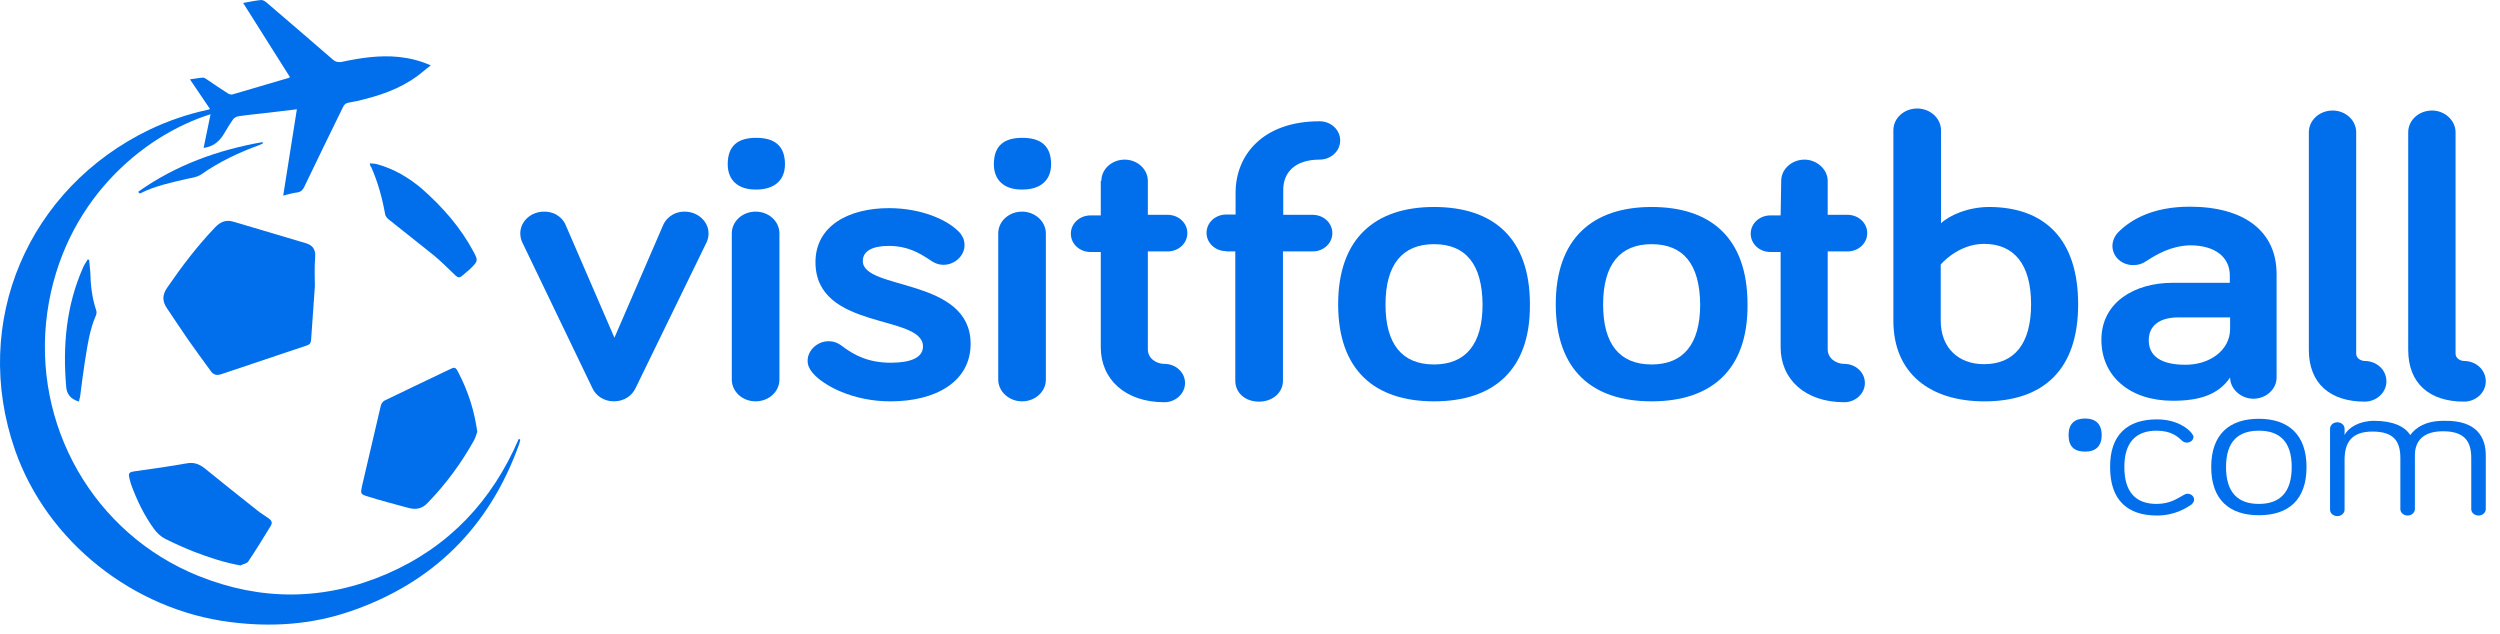 <svg width="138" height="35" viewBox="0 0 138 35" fill="none" xmlns="http://www.w3.org/2000/svg">
<g clip-path="url(#clip0_2582_110128)">
<path d="M11.591 6.016C11.223 5.471 10.87 4.942 10.485 4.38C10.741 4.348 10.966 4.3 11.19 4.284C11.271 4.284 11.351 4.332 11.415 4.38C11.8 4.637 12.185 4.91 12.57 5.15C12.634 5.198 12.746 5.23 12.826 5.214C13.869 4.91 14.895 4.605 15.938 4.3C15.954 4.3 15.97 4.284 16.002 4.252C15.152 2.905 14.286 1.542 13.42 0.162C13.773 0.098 14.093 0.034 14.398 0.002C14.494 -0.014 14.623 0.066 14.703 0.13C15.938 1.189 17.156 2.231 18.375 3.29C18.52 3.418 18.664 3.45 18.856 3.418C19.899 3.194 20.957 3.033 22.032 3.145C22.609 3.21 23.171 3.338 23.78 3.611C23.636 3.723 23.523 3.803 23.411 3.899C22.465 4.717 21.342 5.166 20.139 5.471C19.851 5.551 19.562 5.615 19.257 5.663C19.097 5.695 19.001 5.76 18.937 5.904C18.215 7.379 17.493 8.855 16.788 10.33C16.707 10.491 16.611 10.587 16.435 10.619C16.178 10.651 15.938 10.715 15.633 10.796C15.889 9.208 16.13 7.636 16.387 6.032C15.825 6.096 15.312 6.161 14.783 6.225C14.238 6.289 13.708 6.337 13.163 6.417C13.067 6.433 12.938 6.497 12.874 6.578C12.666 6.866 12.489 7.187 12.297 7.492C12.056 7.845 11.736 8.101 11.239 8.165C11.367 7.524 11.495 6.914 11.623 6.305C7.838 7.492 3.476 11.164 2.61 17.243C1.744 23.465 5.176 29.463 10.95 31.789C14.414 33.184 17.91 33.168 21.358 31.677C24.79 30.185 27.164 27.651 28.639 24.219C28.672 24.235 28.688 24.251 28.72 24.283C28.704 24.363 28.672 24.444 28.655 24.524C27.02 29.078 23.924 32.174 19.337 33.745C17.189 34.483 14.975 34.627 12.714 34.339C7.357 33.665 2.594 29.896 0.83 24.845C-1.64 17.756 1.568 10.379 8.255 7.155C9.266 6.674 10.34 6.305 11.447 6.064C11.479 6.064 11.527 6.048 11.591 6.016Z" fill="#016FEB"/>
<path d="M17.381 15.799C17.301 16.89 17.237 17.836 17.172 18.766C17.156 18.942 17.092 19.023 16.932 19.071C15.344 19.6 13.773 20.129 12.201 20.659C11.955 20.744 11.762 20.68 11.623 20.466C11.206 19.889 10.773 19.311 10.373 18.734C9.988 18.173 9.603 17.595 9.218 17.018C8.961 16.649 8.945 16.296 9.218 15.895C10.02 14.725 10.87 13.602 11.864 12.559C12.153 12.255 12.457 12.111 12.89 12.239C14.222 12.64 15.553 13.025 16.884 13.425C17.269 13.538 17.429 13.778 17.397 14.195C17.349 14.789 17.381 15.366 17.381 15.799Z" fill="#016FEB"/>
<path d="M26.346 23.834C26.298 23.962 26.25 24.155 26.17 24.299C25.464 25.566 24.614 26.721 23.604 27.763C23.299 28.084 22.962 28.148 22.545 28.036C21.791 27.828 21.021 27.635 20.268 27.395C19.899 27.282 19.899 27.234 19.979 26.849C20.332 25.358 20.669 23.882 21.021 22.391C21.038 22.294 21.134 22.166 21.214 22.118C22.401 21.541 23.587 20.979 24.758 20.418C25.111 20.242 25.143 20.242 25.32 20.595C25.849 21.621 26.186 22.679 26.346 23.834Z" fill="#016FEB"/>
<path d="M13.275 31.212C12.361 31.051 11.511 30.762 10.677 30.442C10.148 30.233 9.619 29.993 9.105 29.736C8.865 29.608 8.656 29.415 8.496 29.191C7.951 28.437 7.55 27.603 7.229 26.721C7.213 26.657 7.197 26.609 7.181 26.544C7.053 26.079 7.085 26.063 7.55 25.999C8.464 25.871 9.378 25.743 10.276 25.582C10.677 25.502 10.982 25.598 11.303 25.855C12.265 26.635 13.227 27.405 14.189 28.164C14.382 28.325 14.606 28.453 14.831 28.613C14.991 28.726 15.056 28.854 14.943 29.03C14.542 29.688 14.141 30.345 13.708 30.987C13.628 31.115 13.42 31.131 13.275 31.212Z" fill="#016FEB"/>
<path d="M20.412 9.015C20.572 9.031 20.701 9.031 20.813 9.063C21.743 9.32 22.561 9.801 23.299 10.427C24.438 11.437 25.432 12.56 26.154 13.923C26.394 14.372 26.378 14.42 26.009 14.789C25.849 14.949 25.672 15.078 25.512 15.222C25.384 15.334 25.288 15.334 25.159 15.222C24.774 14.853 24.389 14.468 23.972 14.115C23.139 13.442 22.288 12.784 21.454 12.111C21.374 12.046 21.278 11.934 21.262 11.838C21.102 10.94 20.861 10.058 20.492 9.224C20.444 9.176 20.428 9.128 20.412 9.015Z" fill="#016FEB"/>
<path d="M4.358 22.166C3.909 22.038 3.685 21.765 3.653 21.348C3.46 19.087 3.653 16.874 4.583 14.773C4.647 14.612 4.759 14.468 4.839 14.324C4.872 14.324 4.888 14.34 4.92 14.34C4.936 14.564 4.968 14.789 4.984 15.013C5 15.735 5.08 16.441 5.305 17.114C5.337 17.195 5.337 17.307 5.305 17.387C4.936 18.221 4.823 19.119 4.679 20.001C4.583 20.627 4.503 21.252 4.422 21.893C4.406 21.974 4.374 22.054 4.358 22.166Z" fill="#016FEB"/>
<path d="M7.646 10.571C9.715 9.111 12.024 8.277 14.494 7.844C14.494 7.861 14.51 7.893 14.526 7.909C14.478 7.925 14.414 7.957 14.366 7.989C13.211 8.406 12.121 8.919 11.11 9.625C10.902 9.769 10.613 9.817 10.356 9.865C9.474 10.074 8.576 10.25 7.758 10.667C7.742 10.683 7.694 10.667 7.662 10.651C7.662 10.619 7.646 10.603 7.646 10.571Z" fill="#016FEB"/>
<path d="M32.697 21.417L28.816 13.35C28.768 13.238 28.72 13.077 28.72 12.885C28.72 12.211 29.313 11.682 30.035 11.682C30.756 11.682 31.125 12.147 31.238 12.452L33.916 18.642L36.594 12.452C36.706 12.163 37.075 11.682 37.797 11.682C38.519 11.682 39.112 12.227 39.112 12.885C39.112 13.077 39.064 13.238 39.016 13.35L35.087 21.417C34.878 21.866 34.429 22.154 33.884 22.154C33.339 22.154 32.889 21.85 32.697 21.417Z" fill="#016FEB"/>
<path d="M40.17 9.068C40.17 8.041 40.732 7.608 41.742 7.608C42.769 7.608 43.33 8.057 43.33 9.068C43.33 9.934 42.769 10.463 41.742 10.463C40.732 10.479 40.17 9.934 40.17 9.068ZM43.025 20.952C43.025 21.625 42.432 22.154 41.71 22.154C40.972 22.154 40.395 21.609 40.395 20.952V12.885C40.395 12.211 40.989 11.682 41.71 11.682C42.448 11.682 43.025 12.227 43.025 12.885V20.952Z" fill="#016FEB"/>
<path d="M47.628 14.408C47.628 16.044 53.578 15.306 53.578 18.979C53.578 21.08 51.638 22.155 49.152 22.155C47.083 22.155 45.463 21.289 44.87 20.599C44.677 20.374 44.581 20.166 44.581 19.909C44.581 19.332 45.126 18.835 45.736 18.835C45.976 18.835 46.217 18.899 46.489 19.107C47.147 19.605 47.933 20.022 49.168 20.022C50.258 20.022 50.948 19.749 50.948 19.123C50.948 17.327 45.014 18.257 45.014 14.473C45.014 12.468 46.842 11.489 49.072 11.489C50.788 11.489 52.311 12.099 53.001 12.869C53.129 13.045 53.241 13.206 53.241 13.542C53.241 14.12 52.696 14.617 52.087 14.617C51.75 14.617 51.525 14.489 51.253 14.296C50.707 13.943 50.066 13.574 49.072 13.574C48.141 13.574 47.628 13.863 47.628 14.408Z" fill="#016FEB"/>
<path d="M54.861 9.068C54.861 8.041 55.422 7.608 56.433 7.608C57.459 7.608 58.021 8.057 58.021 9.068C58.021 9.934 57.459 10.463 56.433 10.463C55.422 10.479 54.861 9.934 54.861 9.068ZM57.732 20.952C57.732 21.625 57.139 22.154 56.417 22.154C55.695 22.154 55.102 21.609 55.102 20.952V12.885C55.102 12.211 55.695 11.682 56.417 11.682C57.139 11.682 57.732 12.227 57.732 12.885V20.952Z" fill="#016FEB"/>
<path d="M60.795 9.982C60.795 9.324 61.389 8.811 62.078 8.811C62.8 8.811 63.361 9.356 63.361 9.982V11.858H64.452C65.061 11.858 65.542 12.307 65.542 12.869C65.542 13.43 65.061 13.879 64.452 13.879H63.361V19.284C63.361 19.797 63.842 20.086 64.275 20.086C64.901 20.086 65.414 20.551 65.414 21.144C65.414 21.721 64.901 22.203 64.275 22.203C62.11 22.203 60.763 20.936 60.763 19.171V13.911H60.202C59.592 13.911 59.111 13.462 59.111 12.901C59.111 12.339 59.592 11.89 60.202 11.89H60.763V9.982H60.795Z" fill="#016FEB"/>
<path d="M67.691 13.863C67.082 13.863 66.601 13.414 66.601 12.853C66.601 12.291 67.082 11.842 67.691 11.842H68.204V10.639C68.204 8.571 69.696 6.694 72.839 6.694C73.465 6.694 73.978 7.159 73.978 7.753C73.978 8.346 73.465 8.811 72.839 8.811C71.508 8.811 70.835 9.501 70.835 10.479V11.858H72.454C73.064 11.858 73.545 12.307 73.545 12.869C73.545 13.43 73.064 13.879 72.454 13.879H70.819V21.016C70.819 21.689 70.225 22.171 69.504 22.171C68.718 22.171 68.188 21.673 68.188 21.016V13.879H67.691V13.863Z" fill="#016FEB"/>
<path fill-rule="evenodd" clip-rule="evenodd" d="M79.158 22.154C75.887 22.154 73.866 20.439 73.866 16.798C73.866 13.157 75.903 11.425 79.158 11.425C82.43 11.425 84.451 13.141 84.451 16.798C84.483 20.439 82.43 22.154 79.158 22.154ZM79.158 13.478C77.41 13.478 76.48 14.601 76.48 16.814C76.48 18.995 77.394 20.118 79.158 20.118C80.906 20.118 81.837 18.995 81.837 16.814C81.821 14.585 80.906 13.478 79.158 13.478Z" fill="#016FEB"/>
<path fill-rule="evenodd" clip-rule="evenodd" d="M91.171 22.154C87.899 22.154 85.878 20.439 85.878 16.798C85.878 13.157 87.915 11.425 91.171 11.425C94.442 11.425 96.463 13.141 96.463 16.798C96.495 20.439 94.442 22.154 91.171 22.154ZM91.171 13.478C89.422 13.478 88.492 14.601 88.492 16.814C88.492 18.995 89.406 20.118 91.171 20.118C92.919 20.118 93.849 18.995 93.849 16.814C93.833 14.585 92.919 13.478 91.171 13.478Z" fill="#016FEB"/>
<path d="M98.323 9.982C98.323 9.324 98.917 8.811 99.606 8.811C100.296 8.811 100.889 9.356 100.889 9.982V11.858H101.98C102.589 11.858 103.071 12.307 103.071 12.869C103.071 13.43 102.589 13.879 101.98 13.879H100.889V19.284C100.889 19.797 101.371 20.086 101.804 20.086C102.429 20.086 102.942 20.551 102.942 21.144C102.942 21.721 102.429 22.203 101.804 22.203C99.638 22.203 98.291 20.936 98.291 19.171V13.911H97.73C97.121 13.911 96.639 13.462 96.639 12.901C96.639 12.339 97.121 11.89 97.73 11.89H98.291L98.323 9.982Z" fill="#016FEB"/>
<path fill-rule="evenodd" clip-rule="evenodd" d="M114.714 16.798C114.714 20.422 112.789 22.155 109.534 22.155C106.599 22.155 104.514 20.663 104.514 17.696V7.191C104.514 6.518 105.107 5.989 105.829 5.989C106.551 5.989 107.144 6.534 107.144 7.191V12.323C107.625 11.874 108.636 11.425 109.822 11.425C112.837 11.441 114.714 13.173 114.714 16.798ZM107.128 17.696C107.128 19.22 108.122 20.102 109.518 20.102C111.186 20.102 112.116 18.979 112.116 16.798C112.116 14.601 111.186 13.462 109.518 13.462C108.074 13.462 107.128 14.601 107.128 14.601V17.696Z" fill="#016FEB"/>
<path fill-rule="evenodd" clip-rule="evenodd" d="M118.483 14.408C118.242 14.569 118.05 14.633 117.745 14.633C117.12 14.633 116.606 14.168 116.606 13.574C116.606 13.334 116.703 13.061 116.911 12.836C117.585 12.147 118.804 11.409 120.872 11.409C123.871 11.409 125.668 12.756 125.668 15.13V20.839C125.668 21.497 125.074 22.01 124.385 22.01C123.695 22.01 123.102 21.465 123.102 20.839C122.444 21.802 121.386 22.122 119.942 22.122C117.569 22.122 115.997 20.775 115.997 18.755C115.997 16.686 117.825 15.611 119.926 15.611H123.086V15.21C123.086 14.2 122.284 13.542 120.888 13.542C119.846 13.574 119.076 14.023 118.483 14.408ZM123.102 18.145V17.52H120.263C119.188 17.52 118.611 17.985 118.611 18.787C118.611 19.637 119.269 20.134 120.616 20.134C121.915 20.15 123.102 19.38 123.102 18.145Z" fill="#016FEB"/>
<path d="M130.062 7.303V19.524C130.062 19.797 130.351 19.925 130.527 19.925C131.201 19.925 131.73 20.422 131.73 21.048C131.73 21.673 131.185 22.17 130.527 22.17C128.635 22.17 127.448 21.176 127.448 19.316V7.303C127.448 6.63 128.041 6.101 128.763 6.101C129.485 6.101 130.062 6.646 130.062 7.303Z" fill="#016FEB"/>
<path d="M135.547 7.303V19.524C135.547 19.797 135.836 19.925 136.012 19.925C136.686 19.925 137.215 20.422 137.215 21.048C137.215 21.673 136.67 22.17 136.012 22.17C134.12 22.17 132.933 21.176 132.933 19.316V7.303C132.933 6.63 133.526 6.101 134.248 6.101C134.954 6.101 135.547 6.646 135.547 7.303Z" fill="#016FEB"/>
<path d="M119.06 23.149C120.183 23.149 120.808 23.678 120.985 23.919C121.033 23.999 121.081 24.047 121.081 24.111C121.081 24.287 120.921 24.432 120.712 24.432C120.584 24.432 120.504 24.384 120.423 24.303C120.231 24.127 119.878 23.774 119.044 23.774C117.889 23.774 117.264 24.432 117.264 25.779C117.264 27.142 117.873 27.816 119.044 27.816C119.782 27.816 120.199 27.511 120.52 27.334C120.616 27.286 120.664 27.254 120.744 27.254C120.953 27.254 121.113 27.399 121.113 27.575C121.113 27.671 121.081 27.752 120.953 27.864C120.68 28.04 120.055 28.457 119.06 28.457C117.44 28.457 116.478 27.607 116.478 25.795C116.462 23.983 117.456 23.149 119.06 23.149Z" fill="#016FEB"/>
<path fill-rule="evenodd" clip-rule="evenodd" d="M127.32 25.779C127.32 27.607 126.309 28.441 124.689 28.441C123.07 28.441 122.059 27.591 122.059 25.779C122.059 23.967 123.07 23.117 124.689 23.117C126.309 23.117 127.32 23.983 127.32 25.779ZM126.502 25.779C126.502 24.384 125.844 23.774 124.689 23.774C123.535 23.774 122.877 24.384 122.877 25.779C122.877 27.19 123.535 27.816 124.689 27.816C125.828 27.816 126.502 27.206 126.502 25.779Z" fill="#016FEB"/>
<path d="M137.215 25.137V28.104C137.215 28.281 137.054 28.457 136.814 28.457C136.605 28.457 136.413 28.313 136.413 28.104V25.282C136.413 24.384 136.06 23.806 134.857 23.806C133.783 23.806 133.302 24.32 133.302 25.137V28.104C133.302 28.281 133.141 28.457 132.901 28.457C132.692 28.457 132.5 28.313 132.5 28.104V25.298C132.5 24.4 132.179 23.822 130.96 23.822C129.805 23.822 129.421 24.432 129.421 25.378V28.137C129.421 28.313 129.26 28.489 129.02 28.489C128.811 28.489 128.619 28.345 128.619 28.137V23.662C128.619 23.485 128.779 23.309 129.02 23.309C129.228 23.309 129.421 23.453 129.421 23.662V24.015C129.629 23.598 130.238 23.229 131.056 23.229C132.099 23.229 132.756 23.55 133.045 24.015C133.366 23.582 133.911 23.229 134.889 23.229C136.782 23.181 137.215 24.207 137.215 25.137Z" fill="#016FEB"/>
<path d="M114.185 24.015C114.185 23.389 114.521 23.101 115.099 23.101C115.66 23.101 116.013 23.389 116.013 24.015C116.013 24.64 115.676 24.929 115.099 24.929C114.521 24.929 114.185 24.672 114.185 24.015Z" fill="#016FEB"/>
</g>
<defs>
<clipPath id="clip0_2582_110128">
<rect width="137.215" height="34.478" fill="white"/>
</clipPath>
</defs>
</svg>
